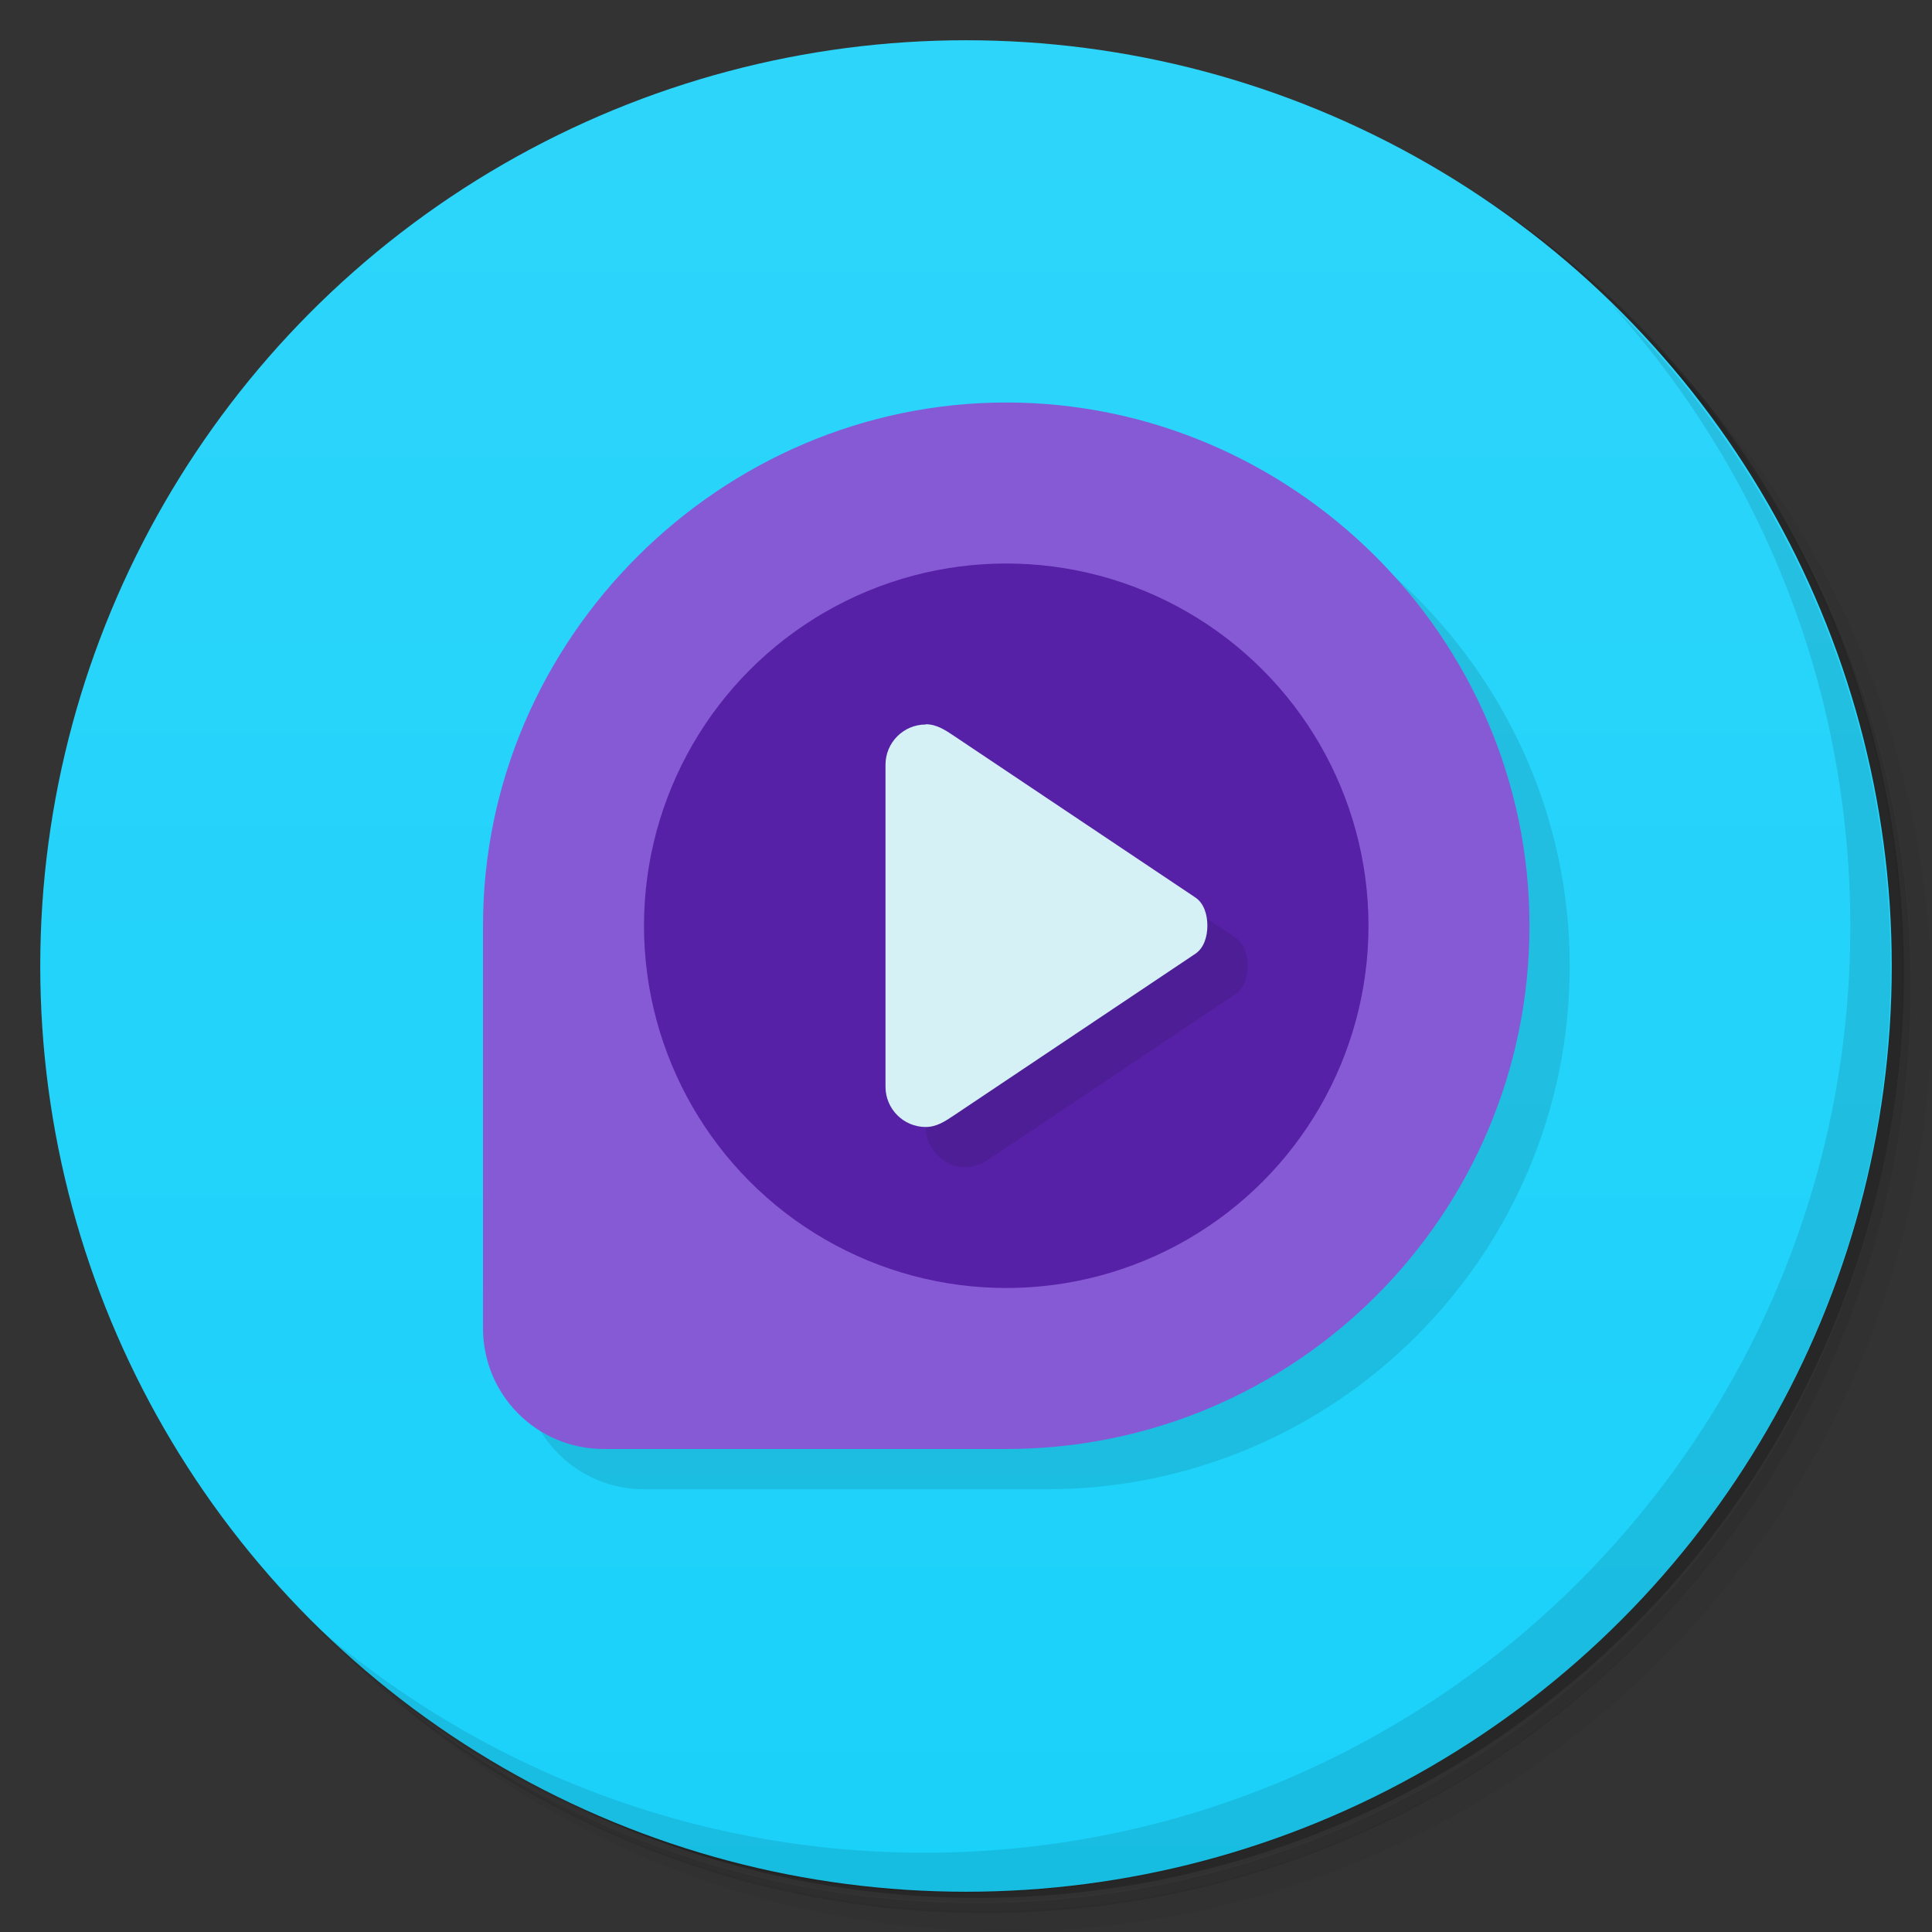 <svg version="1.1" viewBox="0 0 48 48" xmlns="http://www.w3.org/2000/svg">
 <rect x="0" y="0" width="48" height="48" fill="#333333" stroke="none"/>
 <defs>
  <linearGradient id="bg" x2="0" y1="1" y2="47" gradientUnits="userSpaceOnUse">
   <stop style="stop-color:#2ed5fa" offset="0"/>
   <stop style="stop-color:#1ad1fa" offset="1"/>
  </linearGradient>
 </defs>
 <path d="m36.3 5c5.86 4.06 9.69 10.8 9.69 18.5 0 12.4-10.1 22.5-22.5 22.5-7.67 0-14.4-3.83-18.5-9.69 1.04 1.82 2.31 3.5 3.78 4.97 4.08 3.71 9.51 5.97 15.5 5.97 12.7 0 23-10.3 23-23 0-5.95-2.26-11.4-5.97-15.5-1.47-1.48-3.15-2.74-4.97-3.78zm4.97 3.78c3.85 4.11 6.22 9.64 6.22 15.7 0 12.7-10.3 23-23 23-6.08 0-11.6-2.36-15.7-6.22 4.16 4.14 9.88 6.72 16.2 6.72 12.7 0 23-10.3 23-23 0-6.34-2.58-12.1-6.72-16.2z" style="opacity:.05"/>
 <path d="m41.3 8.78c3.71 4.08 5.97 9.51 5.97 15.5 0 12.7-10.3 23-23 23-5.95 0-11.4-2.26-15.5-5.97 4.11 3.85 9.64 6.22 15.7 6.22 12.7 0 23-10.3 23-23 0-6.08-2.36-11.6-6.22-15.7z" style="opacity:.1"/>
 <path d="m31.2 2.38c8.62 3.15 14.8 11.4 14.8 21.1 0 12.4-10.1 22.5-22.5 22.5-9.71 0-18-6.14-21.1-14.8a23 23 0 0 0 44.9-7 23 23 0 0 0-16-21.9z" style="opacity:.2"/>
 <circle cx="24" cy="24" r="23" style="fill:url(#bg)"/>
 <path d="m40 7.53c3.71 4.08 5.97 9.51 5.97 15.5 0 12.7-10.3 23-23 23-5.95 0-11.4-2.26-15.5-5.97 4.18 4.29 10 6.97 16.5 6.97 12.7 0 23-10.3 23-23 0-6.46-2.68-12.3-6.97-16.5z" style="opacity:.1"/>
 <path d="m26 11c-7.09 0-13 5.86-13 13v10c0 1.66 1.34 3 3 3h10c7.18 0 13-5.82 13-13s-5.91-13-13-13z" style="opacity:.1;stroke-linejoin:round;stroke-opacity:.567;stroke-width:2"/>
 <path d="m25 10c-7.09 0-13 5.86-13 13v10c0 1.66 1.34 3 3 3h10c7.18 0 13-5.82 13-13s-5.91-13-13-13z" style="fill:#875ad5;stroke-linejoin:round;stroke-opacity:.567;stroke-width:2"/>
 <circle cx="25" cy="23" r="9" style="fill:#5621a6;stroke-linejoin:round;stroke-opacity:.567;stroke-width:2"/>
 <path d="m24 19c-0.552 0-1 0.448-1 1v8c0 0.552 0.448 1 1 1 0.276 0 0.494-0.151 0.707-0.293l5.99-4.01c0.213-0.142 0.3-0.424 0.3-0.7s-0.087-0.558-0.3-0.7l-5.99-4.01c-0.213-0.142-0.431-0.293-0.707-0.293z" style="color-rendering:auto;color:#000000;dominant-baseline:auto;font-feature-settings:normal;font-variant-alternates:normal;font-variant-caps:normal;font-variant-east-asian:normal;font-variant-ligatures:normal;font-variant-numeric:normal;font-variant-position:normal;font-variation-settings:normal;image-rendering:auto;inline-size:0;isolation:auto;mix-blend-mode:normal;opacity:.1;shape-margin:0;shape-padding:0;shape-rendering:auto;solid-color:#000000;stop-color:#000000;text-decoration-color:#000000;text-decoration-line:none;text-decoration-style:solid;text-indent:0;text-orientation:mixed;text-transform:none;white-space:normal"/>
 <path d="m23 18c-0.552 0-1 0.448-1 1v8c0 0.552 0.448 1 1 1 0.276 0 0.494-0.151 0.707-0.293l5.99-4.01c0.213-0.142 0.3-0.424 0.3-0.7s-0.087-0.558-0.3-0.7l-5.99-4.01c-0.213-0.142-0.431-0.293-0.707-0.293z" style="color-rendering:auto;color:#000000;dominant-baseline:auto;fill:#d5f1f6;font-feature-settings:normal;font-variant-alternates:normal;font-variant-caps:normal;font-variant-east-asian:normal;font-variant-ligatures:normal;font-variant-numeric:normal;font-variant-position:normal;font-variation-settings:normal;image-rendering:auto;inline-size:0;isolation:auto;mix-blend-mode:normal;shape-margin:0;shape-padding:0;shape-rendering:auto;solid-color:#000000;stop-color:#000000;text-decoration-color:#000000;text-decoration-line:none;text-decoration-style:solid;text-indent:0;text-orientation:mixed;text-transform:none;white-space:normal"/>
</svg>
